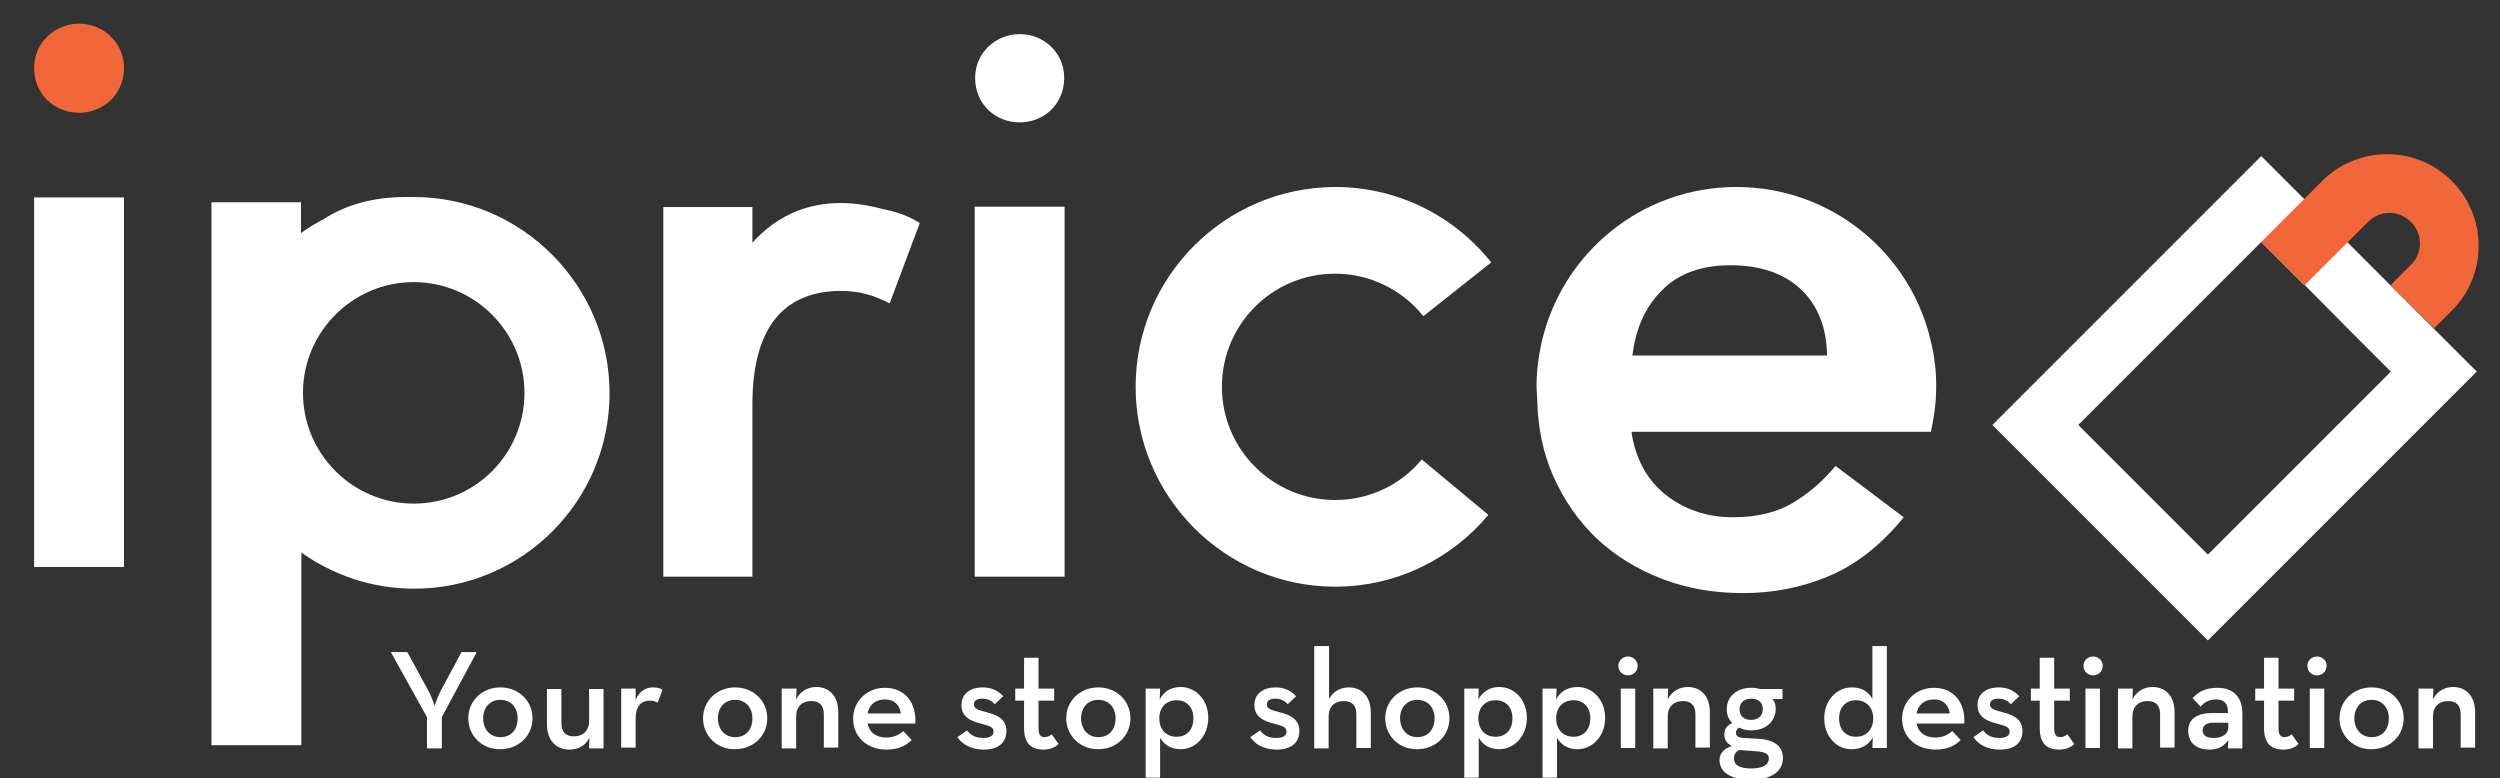 <?xml version="1.0" encoding="utf-8"?>
<!-- Generator: Adobe Illustrator 19.0.0, SVG Export Plug-In . SVG Version: 6.00 Build 0)  -->
<svg version="1.1" id="Layer_1" xmlns="http://www.w3.org/2000/svg" xmlns:xlink="http://www.w3.org/1999/xlink" x="0px" y="0px"
	 viewBox="0 0 623 193.9" style="enable-background:new 0 0 623 193.9;" xml:space="preserve">
<rect x="0" y="0" width="623" height="193.9" fill="#333333" stroke="none"/>
<style type="text/css">
	.st0{fill:#FFFFFF;}
	.st1{fill:#F2673A;}
</style>
<g id="XMLID_65_">
	<line id="XMLID_64_" class="st0" x1="188" y1="142.5" x2="165.8" y2="142.5"/>
	<path id="XMLID_63_" class="st0" d="M75,62.4C75,62.4,75.1,62.3,75,62.4l0-12l0,0.9V62.4z"/>
	<path id="XMLID_62_" class="st0" d="M407,107.8c0-0.1-0.1-0.2-0.1-0.2C406.9,107.7,406.9,107.8,407,107.8L407,107.8z"/>
	<path id="XMLID_61_" class="st0" d="M406.8,107.5c0,0,0,0.1,0,0.1C406.9,107.6,406.9,107.5,406.8,107.5L406.8,107.5z"/>
	<path id="XMLID_60_" class="st1" d="M8.5,16.9c0-6.3,5.2-11,11.2-11c6,0,11.2,4.7,11.2,11c0,6.7-5.2,11.2-11.2,11.2
		C13.7,28.1,8.5,23.6,8.5,16.9z"/>
	<rect id="XMLID_59_" x="8.5" y="49.2" class="st0" width="22.4" height="92.1"/>
	<path class="st0" d="M254.1,8.5c-5.9,0-11.1,4.6-11.1,10.9c0,6.6,5.1,11.1,11.1,11.1c5.9,0,11.1-4.4,11.1-11.1
		C265.2,13.1,260.1,8.5,254.1,8.5z M242.9,51.5v92.2h22.4V51.5H242.9z"/>
	<g>
		<path class="st0" d="M106.5,178.9l-9.1-16.4h4.1l5.4,9.9c0.7,1.3,1.4,3.5,1.4,3.5s0.7-2.1,1.4-3.5l5.3-9.9h3.8l-8.7,16.2v7.8h-3.7
			V178.9z"/>
		<path class="st0" d="M116.7,179c0-4.4,3.5-7.7,8-7.7c4.5,0,8,3.3,8,7.7c0,4.4-3.5,7.7-8,7.7C120.2,186.8,116.7,183.4,116.7,179z
			 M129,179c0-2.7-1.7-4.6-4.3-4.6c-2.6,0-4.3,1.9-4.3,4.6c0,2.7,1.7,4.7,4.3,4.7C127.4,183.7,129,181.8,129,179z"/>
		<path class="st0" d="M136.3,180.5v-8.8h3.6v8.5c0,2.1,1,3.3,3.1,3.3c2.3,0,3.8-1.4,3.8-3.8v-8h3.6v14.8h-3.6l0.1-2.7
			c-0.9,1.9-2.7,3-5,3C138.6,186.8,136.3,184.5,136.3,180.5z"/>
		<path class="st0" d="M154.8,171.6h3.6l0,2.8c1-2.3,2.7-3.1,4.3-3.1c1.1,0,1.8,0.2,2.4,0.6l-1.2,3.2c-0.6-0.3-1.1-0.5-1.9-0.5
			c-2.1,0-3.6,1.2-3.6,4.5v7.2h-3.6V171.6z"/>
		<path class="st0" d="M175.2,179c0-4.4,3.5-7.7,8-7.7c4.5,0,8,3.3,8,7.7c0,4.4-3.5,7.7-8,7.7C178.7,186.8,175.2,183.4,175.2,179z
			 M187.5,179c0-2.7-1.7-4.6-4.3-4.6c-2.6,0-4.3,1.9-4.3,4.6c0,2.7,1.7,4.7,4.3,4.7C185.9,183.7,187.5,181.8,187.5,179z"/>
		<path class="st0" d="M194.9,171.6h3.6l-0.1,2.7c0.9-1.9,2.8-3.1,5-3.1c3.3,0,5.5,2.3,5.5,6.3v8.8h-3.6V178c0-2.1-1-3.3-3.1-3.3
			c-2.3,0-3.8,1.4-3.8,3.8v8h-3.6V171.6z"/>
		<path class="st0" d="M220.9,183.8c1.9,0,3.3-0.8,4.2-1.6l2.1,2.2c-1.4,1.4-3.3,2.4-6.2,2.4c-5.1,0-8.4-3.3-8.4-7.7
			c0-4.4,3.5-7.7,7.9-7.7c5,0,7.9,3.7,7.6,8.9h-11.9C216.6,182.4,218.2,183.8,220.9,183.8z M224.5,177.8c-0.3-2-1.5-3.5-4-3.5
			c-2.3,0-3.9,1.3-4.3,3.5H224.5z"/>
		<path class="st0" d="M238.6,183.7l2.4-1.7c0.9,1.3,2.3,1.9,4,1.9c1.8,0,2.6-0.6,2.6-1.6c0-1.2-1.1-1.4-3.6-2.1
			c-2.2-0.6-4.4-1.6-4.4-4.5c0-3,2.4-4.4,5.3-4.4c2.4,0,4,1,5.1,2.2l-2.1,2c-0.7-0.8-1.7-1.4-3.1-1.4c-1.3,0-2.1,0.5-2.1,1.4
			c0,1.1,0.9,1.4,3.2,2c2.3,0.6,4.9,1.5,4.9,4.7c0,2.5-1.6,4.6-5.7,4.6C241.9,186.8,239.6,185.3,238.6,183.7z"/>
		<path class="st0" d="M255.2,181.4v-6.8H253v-3h2.2v-7.7h3.6v7.7h3.9v3h-3.9v6.9c0,1.7,0.6,2.2,1.5,2.2c0.8,0,1.4-0.4,1.8-0.7
			l1.7,2.4c-0.7,0.7-1.9,1.4-3.8,1.4C257.1,186.8,255.2,185.4,255.2,181.4z"/>
		<path class="st0" d="M265.7,179c0-4.4,3.5-7.7,8-7.7c4.5,0,8,3.3,8,7.7c0,4.4-3.5,7.7-8,7.7C269.3,186.8,265.7,183.4,265.7,179z
			 M278,179c0-2.7-1.7-4.6-4.3-4.6c-2.6,0-4.3,1.9-4.3,4.6c0,2.7,1.7,4.7,4.3,4.7C276.4,183.7,278,181.8,278,179z"/>
		<path class="st0" d="M285.5,171.6h3.6l-0.1,2.7c0.9-1.8,2.7-3.1,5.2-3.1c3.8,0,6.9,3.2,6.9,7.7c0,4.5-3.1,7.8-6.9,7.8
			c-2.5,0-4.2-1.2-5.1-2.9v10h-3.6V171.6z M297.4,179c0-2.7-1.6-4.5-4.2-4.5c-2.6,0-4.3,1.8-4.3,4.5c0,2.8,1.7,4.6,4.3,4.6
			C295.8,183.6,297.4,181.8,297.4,179z"/>
		<path class="st0" d="M311.6,183.7l2.4-1.7c0.9,1.3,2.3,1.9,4,1.9c1.8,0,2.6-0.6,2.6-1.6c0-1.2-1.1-1.4-3.6-2.1
			c-2.2-0.6-4.4-1.6-4.4-4.5c0-3,2.4-4.4,5.3-4.4c2.4,0,4,1,5.1,2.2l-2.1,2c-0.7-0.8-1.7-1.4-3.1-1.4c-1.3,0-2.1,0.5-2.1,1.4
			c0,1.1,0.9,1.4,3.2,2c2.3,0.6,4.9,1.5,4.9,4.7c0,2.5-1.6,4.6-5.7,4.6C314.8,186.8,312.6,185.3,311.6,183.7z"/>
		<path class="st0" d="M327.6,161h3.6v13.2c1-1.8,2.7-2.9,4.9-2.9c3.3,0,5.5,2.3,5.5,6.3v8.8H338V178c0-2.1-1-3.3-3.1-3.3
			c-2.3,0-3.8,1.4-3.8,3.8v8h-3.6V161z"/>
		<path class="st0" d="M345.2,179c0-4.4,3.5-7.7,8-7.7c4.5,0,8,3.3,8,7.7c0,4.4-3.5,7.7-8,7.7C348.7,186.8,345.2,183.4,345.2,179z
			 M357.5,179c0-2.7-1.7-4.6-4.3-4.6c-2.6,0-4.3,1.9-4.3,4.6c0,2.7,1.7,4.7,4.3,4.7C355.8,183.7,357.5,181.8,357.5,179z"/>
		<path class="st0" d="M364.9,171.6h3.6l-0.1,2.7c1-1.8,2.7-3.1,5.2-3.1c3.8,0,6.9,3.2,6.9,7.7c0,4.5-3.1,7.8-6.9,7.8
			c-2.5,0-4.2-1.2-5.1-2.9v10h-3.6V171.6z M376.9,179c0-2.7-1.6-4.5-4.2-4.5c-2.6,0-4.3,1.8-4.3,4.5c0,2.8,1.7,4.6,4.3,4.6
			C375.3,183.6,376.9,181.8,376.9,179z"/>
		<path class="st0" d="M384.3,171.6h3.6l-0.1,2.7c0.9-1.8,2.7-3.1,5.3-3.1c3.8,0,6.9,3.2,6.9,7.7c0,4.5-3.1,7.8-6.9,7.8
			c-2.5,0-4.2-1.2-5.1-2.9v10h-3.6V171.6z M396.3,179c0-2.7-1.6-4.5-4.2-4.5c-2.6,0-4.3,1.8-4.3,4.5c0,2.8,1.7,4.6,4.3,4.6
			C394.7,183.6,396.3,181.8,396.3,179z"/>
		<path class="st0" d="M403.3,165.9c0-1.3,1.1-2.3,2.4-2.3c1.3,0,2.4,1,2.4,2.3c0,1.4-1.1,2.4-2.4,2.4
			C404.4,168.3,403.3,167.3,403.3,165.9z M403.9,171.6h3.6v14.8h-3.6V171.6z"/>
		<path class="st0" d="M412.1,171.6h3.6l-0.1,2.7c0.9-1.9,2.8-3.1,5-3.1c3.3,0,5.5,2.3,5.5,6.3v8.8h-3.6V178c0-2.1-1-3.3-3.1-3.3
			c-2.3,0-3.8,1.4-3.8,3.8v8h-3.6V171.6z"/>
		<path class="st0" d="M444.2,171.6v2.6h-2.5c0.6,0.7,0.8,1.5,0.8,2.4c0,3.1-2.4,5.4-6,5.4c-1.2,0-2.2-0.2-3.1-0.7
			c-0.5,0.3-0.8,0.7-0.8,1.3c0,0.8,0.6,1.2,1.7,1.3l3.7,0.2c4.1,0.2,6.3,1.8,6.3,4.8c0,3.2-2.6,5.4-8,5.4c-5,0-7.8-1.9-7.8-4.9
			c0-1.8,1.3-2.9,3.1-3.5c-1.3-0.6-1.9-1.6-1.9-2.9c0-1.3,0.7-2.3,2-2.8c-0.9-0.9-1.4-2.1-1.4-3.5c0-3.1,2.5-5.3,6.1-5.3
			c0.8,0,1.5,0.1,2.1,0.3H444.2z M432.1,189c0,1.6,1.3,2.5,4.3,2.5c3,0,4.4-1,4.4-2.4c0-1.2-0.7-1.7-3.3-1.9l-4.1-0.3
			C432.5,187.4,432.1,188.1,432.1,189z M439.3,176.7c0-1.6-1.1-2.6-2.9-2.6c-1.8,0-2.9,1.1-2.9,2.6c0,1.7,1,2.7,2.9,2.7
			C438.2,179.4,439.3,178.3,439.3,176.7z"/>
		<path class="st0" d="M454.6,179c0-4.5,3.1-7.7,6.9-7.7c2.6,0,4.2,1.2,5.1,2.9V161h3.6v25.4h-3.6l0.1-2.7c-0.9,1.8-2.7,3-5.2,3
			C457.7,186.8,454.6,183.5,454.6,179z M466.8,179c0-2.7-1.7-4.5-4.3-4.5c-2.6,0-4.2,1.8-4.2,4.5c0,2.8,1.6,4.6,4.2,4.6
			C465.1,183.6,466.8,181.8,466.8,179z"/>
		<path class="st0" d="M482.3,183.8c1.9,0,3.3-0.8,4.2-1.6l2.1,2.2c-1.4,1.4-3.3,2.4-6.2,2.4c-5.1,0-8.4-3.3-8.4-7.7
			c0-4.4,3.5-7.7,7.9-7.7c5,0,7.9,3.7,7.6,8.9h-11.9C478,182.4,479.6,183.8,482.3,183.8z M485.9,177.8c-0.3-2-1.5-3.5-4-3.5
			c-2.3,0-3.9,1.3-4.3,3.5H485.9z"/>
		<path class="st0" d="M491.8,183.7l2.4-1.7c0.9,1.3,2.3,1.9,4,1.9c1.8,0,2.6-0.6,2.6-1.6c0-1.2-1.1-1.4-3.6-2.1
			c-2.2-0.6-4.4-1.6-4.4-4.5c0-3,2.4-4.4,5.3-4.4c2.4,0,4,1,5.1,2.2l-2.1,2c-0.7-0.8-1.7-1.4-3.1-1.4c-1.3,0-2.1,0.5-2.1,1.4
			c0,1.1,0.9,1.4,3.2,2c2.3,0.6,4.9,1.5,4.9,4.7c0,2.5-1.5,4.6-5.7,4.6C495,186.8,492.8,185.3,491.8,183.7z"/>
		<path class="st0" d="M508.3,181.4v-6.8h-2.2v-3h2.2v-7.7h3.6v7.7h3.9v3h-3.9v6.9c0,1.7,0.6,2.2,1.5,2.2c0.8,0,1.4-0.4,1.8-0.7
			l1.7,2.4c-0.7,0.7-1.9,1.4-3.8,1.4C510.2,186.8,508.3,185.4,508.3,181.4z"/>
		<path class="st0" d="M519.2,165.9c0-1.3,1.1-2.3,2.4-2.3c1.3,0,2.4,1,2.4,2.3c0,1.4-1.1,2.4-2.4,2.4
			C520.3,168.3,519.2,167.3,519.2,165.9z M519.7,171.6h3.6v14.8h-3.6V171.6z"/>
		<path class="st0" d="M527.9,171.6h3.6l-0.1,2.7c0.9-1.9,2.8-3.1,5-3.1c3.3,0,5.5,2.3,5.5,6.3v8.8h-3.6V178c0-2.1-1-3.3-3.1-3.3
			c-2.3,0-3.8,1.4-3.8,3.8v8h-3.6V171.6z"/>
		<path class="st0" d="M552.3,174.3c-1.9,0-3.1,0.8-3.9,1.8l-2-2.1c1.3-1.5,3.1-2.6,6.2-2.6c3.6,0,6.2,2,6.2,6.4v8.7h-3.6l0.1-2.1
			c-1.1,1.6-2.5,2.4-4.7,2.4c-2.9,0-5.3-1.4-5.3-4.7c0-3.1,2.5-4.4,5.8-4.4h4.1C555.3,175.3,554.2,174.3,552.3,174.3z M551.5,180.1
			c-1.5,0-2.6,0.6-2.6,1.9c0,1.3,1,1.9,2.8,1.9c2.1,0,3.6-1,3.6-2.6v-1.2H551.5z"/>
		<path class="st0" d="M564.2,181.4v-6.8h-2.2v-3h2.2v-7.7h3.6v7.7h3.9v3h-3.9v6.9c0,1.7,0.6,2.2,1.5,2.2c0.8,0,1.4-0.4,1.8-0.7
			l1.7,2.4c-0.7,0.7-1.9,1.4-3.8,1.4C566.1,186.8,564.2,185.4,564.2,181.4z"/>
		<path class="st0" d="M575,165.9c0-1.3,1.1-2.3,2.4-2.3s2.4,1,2.4,2.3c0,1.4-1.1,2.4-2.4,2.4S575,167.3,575,165.9z M575.6,171.6
			h3.6v14.8h-3.6V171.6z"/>
		<path class="st0" d="M583,179c0-4.4,3.5-7.7,8-7.7c4.5,0,8,3.3,8,7.7c0,4.4-3.5,7.7-8,7.7C586.6,186.8,583,183.4,583,179z
			 M595.3,179c0-2.7-1.7-4.6-4.3-4.6c-2.6,0-4.3,1.9-4.3,4.6c0,2.7,1.7,4.7,4.3,4.7C593.7,183.7,595.3,181.8,595.3,179z"/>
		<path class="st0" d="M602.8,171.6h3.6l-0.1,2.7c0.9-1.9,2.8-3.1,5-3.1c3.3,0,5.5,2.3,5.5,6.3v8.8h-3.6V178c0-2.1-1-3.3-3.1-3.3
			c-2.3,0-3.8,1.4-3.8,3.8v8h-3.6V171.6z"/>
	</g>
	<path class="st0" d="M606.5,81.9l-10.8-10.8l0,0l-3.6-3.6l-3.5-3.5l-3.6-3.6l-10.2-10.2l-0.6-0.6l-10.7-10.7l-10.7,10.7l-45.6,45.6
		l-10.7,10.7l10.7,10.7l32.3,32.3l10.7,10.7l10.7-10.7l45.6-45.6l10.7-10.7L606.5,81.9z M550.2,138.2l-32.3-32.3l45.6-45.6
		l10.6,10.6l0.3,0.2L585,81.8l0.2,0.2l10.6,10.6L550.2,138.2z"/>
	<path class="st0" d="M332.7,124.6c-15.5,0-28.2-12.6-28.2-28.2c0-15.6,12.6-28.2,28.2-28.2c8.9,0,16.9,4.2,22,10.6l16.9-13.4
		c-9.1-11.5-23.2-18.8-38.9-18.8C305.2,46.7,283,69,283,96.4s22.3,49.8,49.7,49.8c15.4,0,29.1-7,38.2-17.9l-16.6-13.8
		C349.2,120.7,341.4,124.6,332.7,124.6z"/>
	<path class="st0" d="M103.1,49.1c-0.4,0-0.8,0-1.1,0c-0.3,0-0.6,0-1,0c-8.1,0-15,2-20.5,5.6c-1.9,1-3.8,2.1-5.5,3.4v-6.8l0-0.9
		H52.7v135.3h22.4v-11.9v-36.1c7.9,5.6,17.6,9,28.1,9c26.9,0,48.7-21.8,48.7-48.7S130,49.1,103.1,49.1z M103.1,125.5
		c-15.2,0-27.6-12.4-27.6-27.6s12.4-27.6,27.6-27.6s27.6,12.4,27.6,27.6S118.4,125.5,103.1,125.5z"/>
	<path id="XMLID_4_" class="st0" d="M220,52.1c-16.9-4.6-27.1,2.3-32.5,8.4v-8.9h-22.2v28h0v64.1h22.2v-42.9
		c0-20.6,9-28.3,22.1-28.3c5,0,8.5,1.3,12.1,3.1l7.5-20C226.6,53.9,223.6,52.8,220,52.1z"/>
	<path class="st0" d="M481.2,107.5c0.8-3.6,1.3-7.3,1.3-11.2c0-2.1-0.1-4.2-0.4-6.2c-0.2-1.7-0.5-3.3-0.9-4.9
		c-5-22.1-24.8-38.6-48.5-38.6s-43.4,16.5-48.5,38.6c-0.8,3.6-1.3,7.3-1.3,11.2c0,0.6,0.1,1.2,0.1,1.7l0,0c0,0.7,0.1,1.5,0.1,2.2
		c0.2,6.6,1.5,12.7,3.9,18.2c2.7,6.1,6.3,11.3,10.9,15.7c4.6,4.3,10.1,7.7,16.4,10.1c6.3,2.4,13,3.5,20.1,3.5
		c7.5,0,14.7-1.4,21.5-4.3c6.8-2.9,13-7.8,18.5-14.6l-17-12.8c-3,3.7-6.5,6.7-10.6,9.2c-4,2.4-9,3.6-14.9,3.6
		c-6.7,0-12.4-2-17.2-5.9c-4.4-3.7-7.1-8.7-8.1-15.1c0-0.1,0-0.2,0-0.2c0,0,0-0.1,0-0.1h0H481.2z M414.3,72.2
		c4.1-4.1,9.8-6.1,16.9-6.1c7.5,0,13.3,2,17.6,6c4.2,4,6.4,9.5,6.5,16.5h-48.5C407.6,81.8,410.1,76.3,414.3,72.2z"/>
	<path class="st1" d="M606.6,81.8l5-5l0,0c8.3-9,8.1-22.9-0.6-31.7c-8.7-8.7-22.7-8.9-31.7-0.6l0,0l-15.8,15.8l10.8,10.8l15.8-15.8
		c3-3,7.7-3,10.7,0c3,3,3,7.7,0,10.7l-5.1,5.1L606.6,81.8"/>
</g>
</svg>

